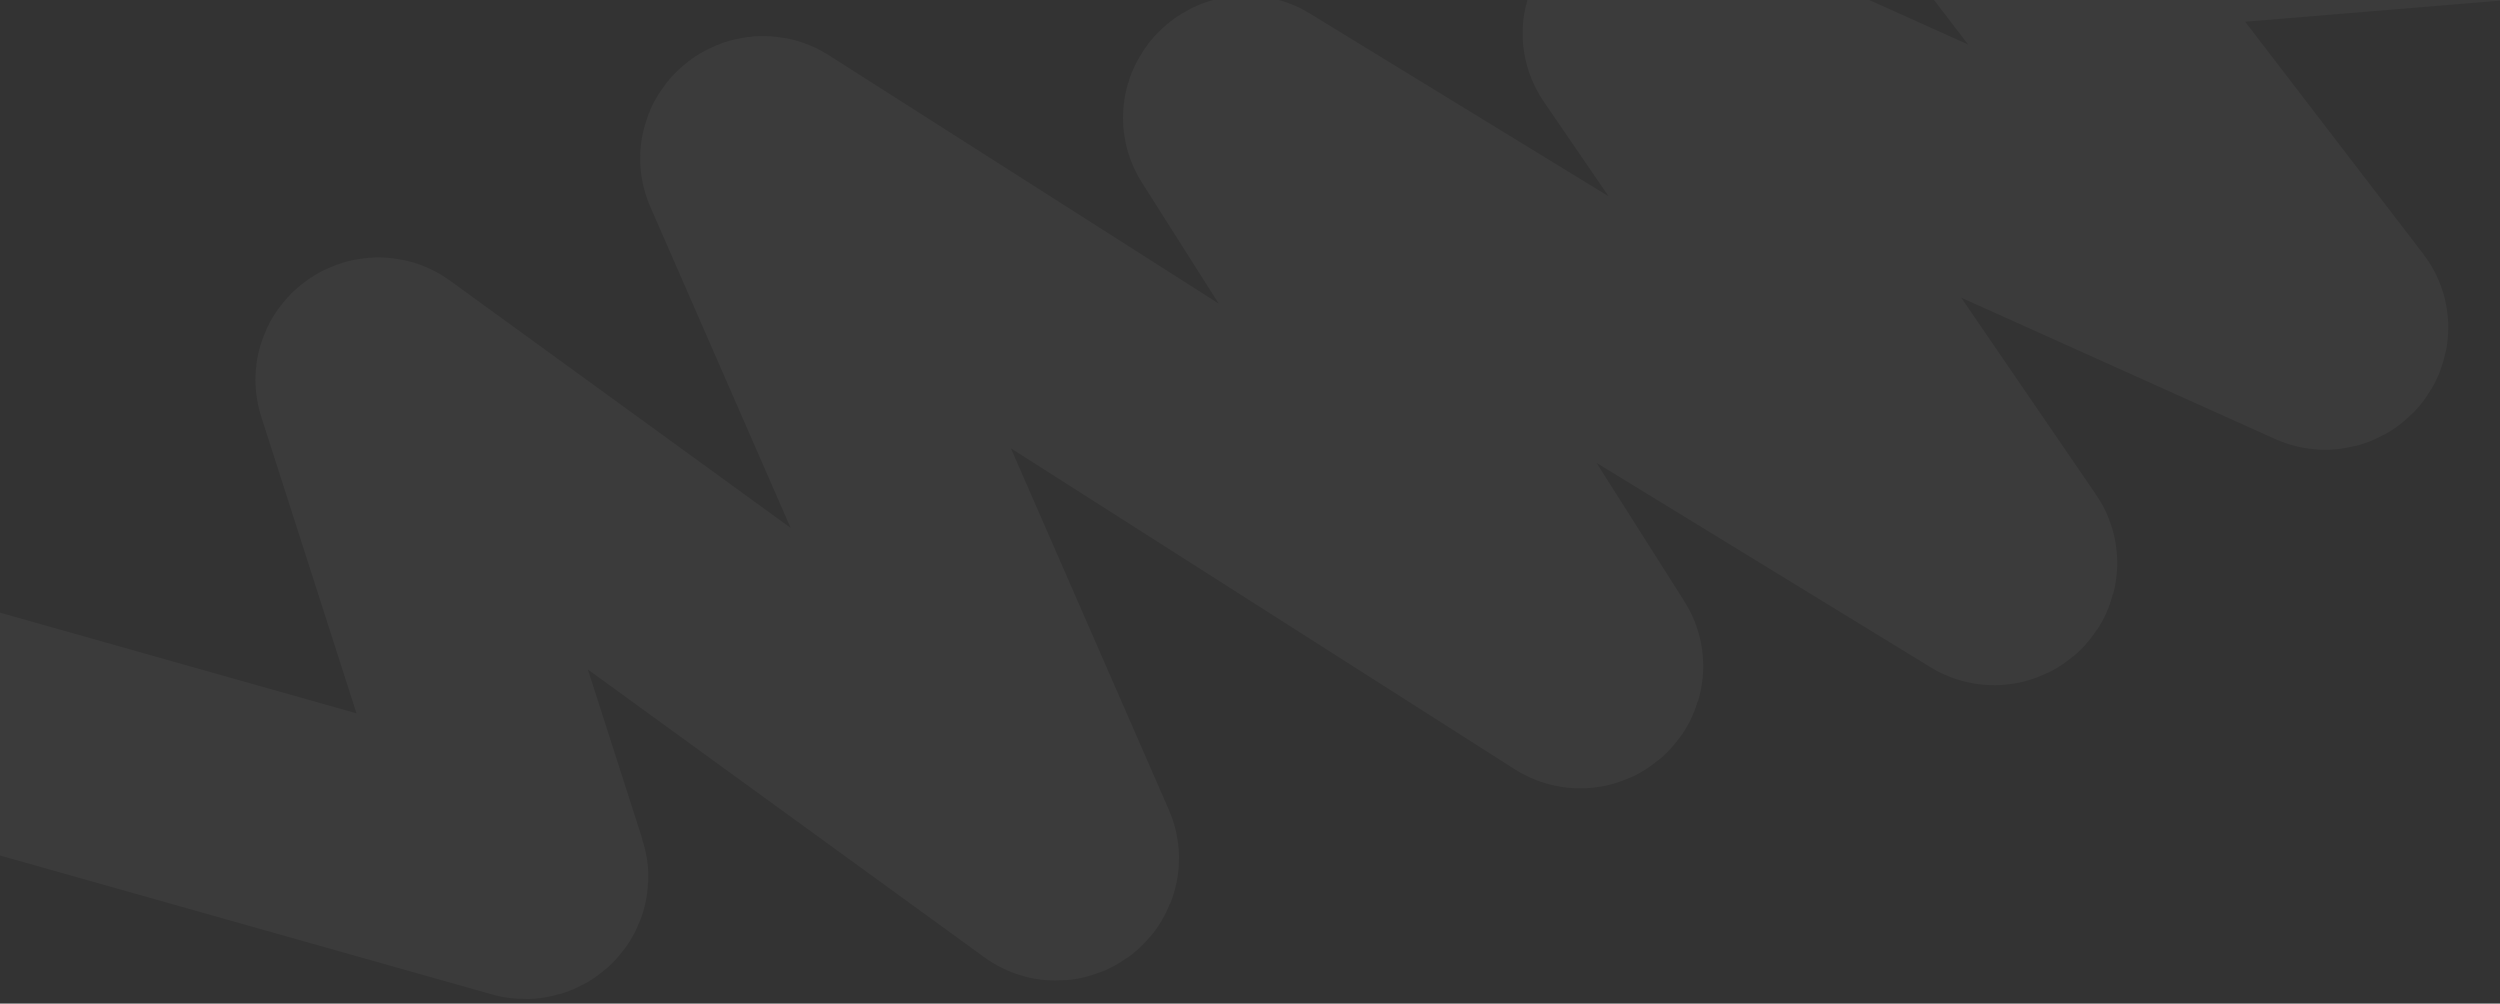 <svg width="1380" height="554" fill="none" xmlns="http://www.w3.org/2000/svg"><rect width="100%" height="100%" fill="#333333" stroke="none"/><path d="M-24.48 398.297l313.685 88.579c2.218.626 4.725-1.555 4.083-3.553l-87.69-273.08c-.762-2.372 2.757-4.7 4.829-3.196l370.957 269.268c2.164 1.572 5.797-1.012 4.759-3.38L418.041 88.239c-1.008-2.306 2.437-4.865 4.651-3.456l448.15 285.485c2.356 1.502 5.945-1.455 4.51-3.717L684.727 66.108c-1.425-2.244 2.105-5.191 4.476-3.74L1099.41 313.35c2.41 1.471 5.97-1.569 4.44-3.796L905.342 19.6c-1.441-2.1 1.696-5.049 4.181-3.93L1282.4 183.535c2.54 1.144 5.71-1.945 4.12-4.017l-167.41-218.3c-1.2-1.572.39-4.043 2.73-4.236l263.56-21.78" stroke="#fff" stroke-opacity=".04" stroke-width="129"/></svg>
